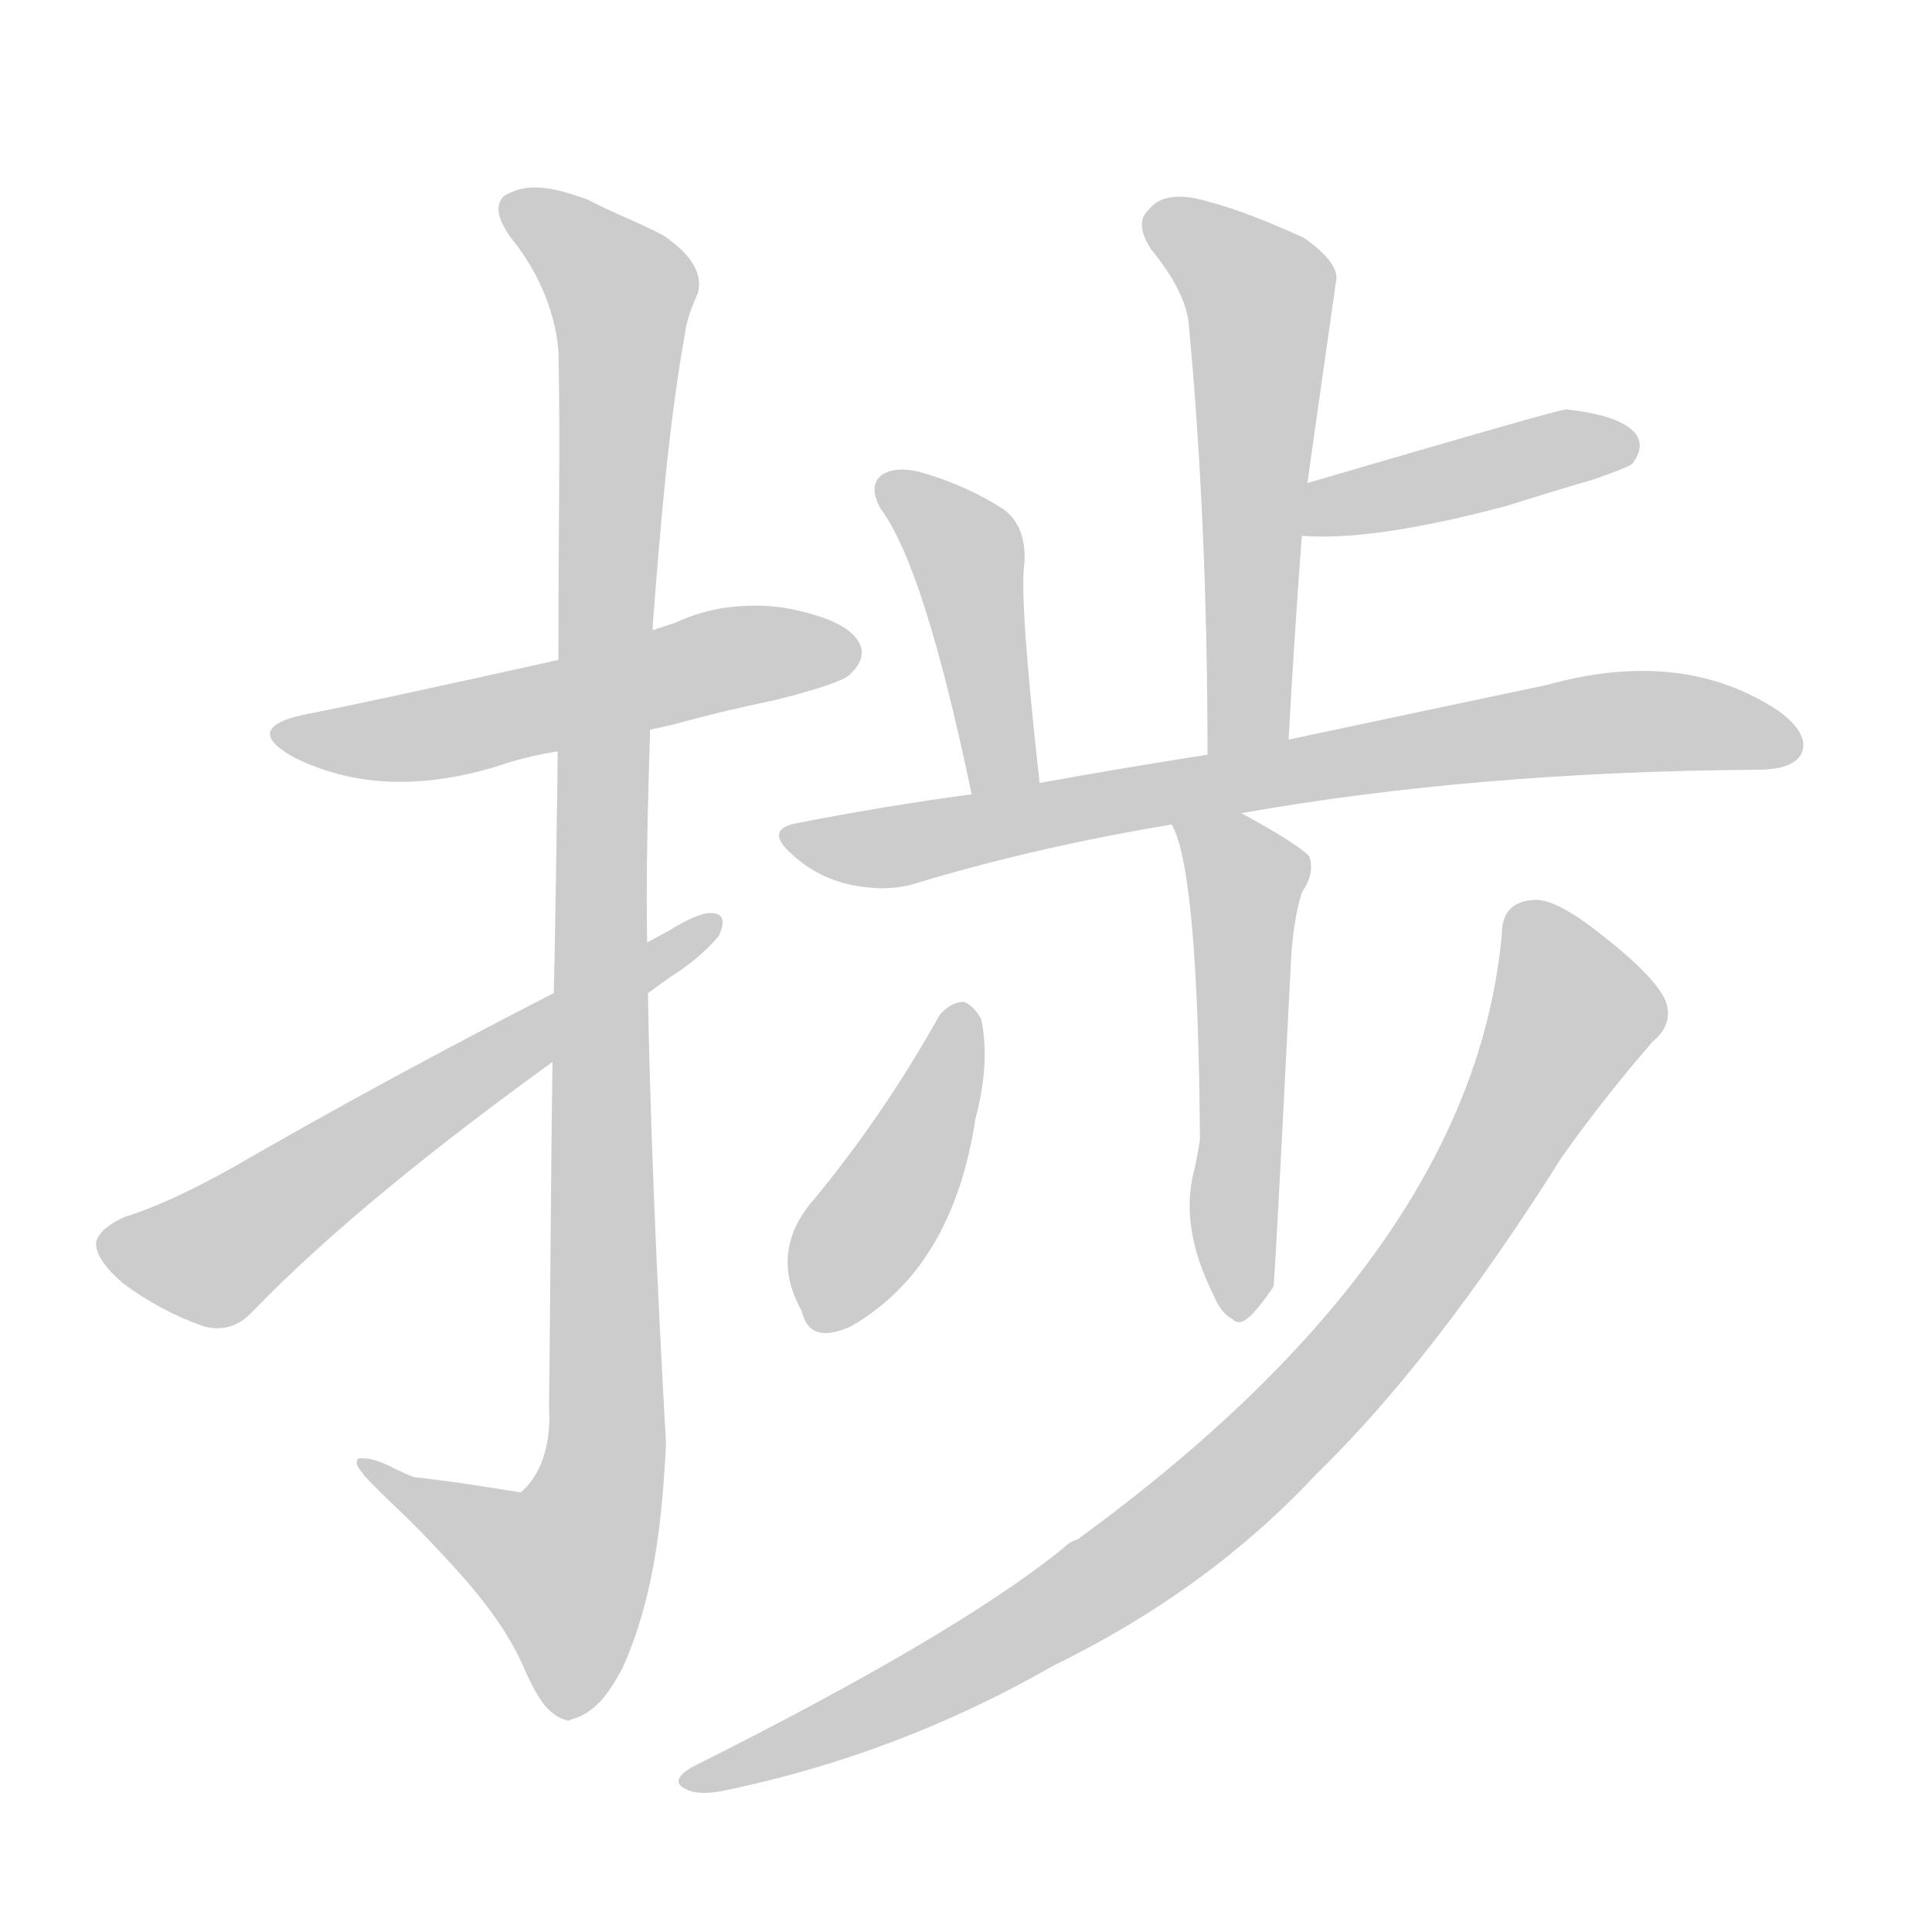 <!--
AnimCJK 2016-2018 Copyright Francois Mizessyn - https://github.com/parsimonhi/animCJK
Derived from:
    MakeMeAHanzi project - https://github.com/skishore/makemeahanzi
    Arphic PL KaitiM GB - https://apps.ubuntu.com/cat/applications/precise/fonts-arphic-gkai00mp/
    Arphic PL UKai - https://apps.ubuntu.com/cat/applications/fonts-arphic-ukai/
You can redistribute and/or modify this file under the terms of the Arphic Public License
as published by Arphic Technology Co., Ltd.
You should have received a copy of this license (the directory "APL") along with this file;
if not, see http://ftp.gnu.org/non-gnu/chinese-fonts-truetype/LICENSE.
-->
<svg id="z25431" class="acjk" version="1.1" viewBox="0 0 1024 1024" xmlns="http://www.w3.org/2000/svg" xmlns:xlink="http://www.w3.org/1999/xlink">
<style>
<![CDATA[
@keyframes z25431k {
	from {
		stroke:#ccc;
		stroke-dashoffset:3334;
	}
	1% {
		stroke:#c00;
		stroke-dashoffset:3334;
	}
	75% {
		stroke:#c00;
		stroke-dashoffset:0;
	}
	to {
		stroke:#000;
	}
}
#z25431 path[clip-path] {
	animation:z25431k 1s linear both;
	stroke-dasharray:3334;
	stroke-width:128;
	stroke-linecap:round;
	fill:none;
}
#z25431 path[clip-path="url(#z25431c1)"] {animation-delay:1s;}
#z25431 path[clip-path="url(#z25431c2)"] {animation-delay:2s;}
#z25431 path[clip-path="url(#z25431c3)"] {animation-delay:3s;}
#z25431 path[clip-path="url(#z25431c4)"] {animation-delay:4s;}
#z25431 path[clip-path="url(#z25431c5)"] {animation-delay:5s;}
#z25431 path[clip-path="url(#z25431c6)"] {animation-delay:6s;}
#z25431 path[clip-path="url(#z25431c7)"] {animation-delay:7s;}
#z25431 path[clip-path="url(#z25431c8)"] {animation-delay:8s;}
#z25431 path[clip-path="url(#z25431c9)"] {animation-delay:9s;}
#z25431 path[clip-path="url(#z25431c10)"] {animation-delay:10s;}
#z25431 path {fill:#ccc;}
]]>
</style>
<path id="z25431d1" d="M357 384Q382 377 411 371Q447 362 451 357Q460 348 455 340Q448 328 415 322Q384 318 358 330C322 342 322 342 304 348Q196 372 165 378Q127 385 155 401Q202 425 264 406Q281 400 304 397C339 388 339 388 357 384 Z"/>
<path id="z25431d2" d="M301 912C289 909 284 897 279 887C268 860 248 838 228 817C217 805 204 794 193 782C192 780 187 776 190 773C201 772 210 780 220 783C239 785 257 788 276 791C289 780 292 761 291 746C292 665 292 584 294 504C295 446 296 389 296 332C296 283 297 235 296 186C294 163 284 142 270 125C266 119 261 110 267 104C281 95 298 101 312 106C325 113 339 118 352 125C362 132 373 142 370 155C367 162 364 169 363 177C354 228 350 280 346 331C345 387 342 443 343 499C344 587 348 676 353 765C351 805 347 846 330 884C324 895 317 907 304 911C303 911 302 912 301 912 Z"/>
<path id="z25431d3" d="M302 522Q206 571 123 619Q89 638 66 645Q53 651 51 658Q50 667 65 680Q85 695 108 703Q123 707 134 695Q192 635 301 557C337 531 337 531 355 518Q371 508 381 496Q387 483 375 484Q368 485 355 493C320 512 320 512 302 522 Z"/>
<path id="z25431d4" d="M683 392Q686 337 690 284C692 265 692 265 693 256Q693 255 708 150Q711 140 691 126Q656 110 633 105Q616 102 609 111Q601 118 610 132Q628 154 630 171Q640 277 640 400C640 415 683 407 683 392 Z"/>
<path id="z25431d5" d="M690 284Q728 287 799 268Q821 261 845 254Q862 248 865 246Q872 237 867 230Q859 220 830 217Q826 217 693 256C684 258 681 284 690 284 Z"/>
<path id="z25431d6" d="M551 415Q540 316 543 298Q544 279 532 270Q512 257 487 250Q474 247 467 252Q460 258 467 270Q490 301 515 421C517 433 553 427 551 415 Z"/>
<path id="z25431d7" d="M658 431Q782 409 931 408Q951 408 955 399Q959 389 943 377Q892 343 820 363Q763 375 683 392C654 397 654 397 640 400Q595 407 551 415C527 419 527 419 515 421Q470 427 424 436Q404 439 420 453Q433 465 451 469Q471 473 486 468Q549 449 621 437C646 433 646 433 658 431 Z"/>
<path id="z25431d8" d="M633 620Q625 650 643 686Q647 696 653 699Q657 703 662 698Q666 695 675 682Q676 673 684 514Q685 489 690 473Q697 463 694 454Q689 448 658 431C647 425 616 425 621 437Q635 461 636 604Q635 611 633 620 Z"/>
<path id="z25431d9" d="M498 538Q469 590 432 635Q407 663 425 695Q429 713 451 703Q505 672 517 593Q525 563 520 540Q516 533 511 531Q504 531 498 538 Z"/>
<path id="z25431d10" d="M796 495Q781 663 571 816Q567 817 563 821Q506 867 366 937Q355 944 363 948Q370 952 384 949Q476 930 558 883Q640 843 697 782Q760 721 828 613Q850 582 876 552Q887 543 883 531Q878 518 847 494Q824 476 813 477Q796 478 796 495 Z"/>
<defs>
	<clipPath id="z25431c1"><use xlink:href="#z25431d1"/></clipPath>
	<clipPath id="z25431c2"><use xlink:href="#z25431d2"/></clipPath>
	<clipPath id="z25431c3"><use xlink:href="#z25431d3"/></clipPath>
	<clipPath id="z25431c4"><use xlink:href="#z25431d4"/></clipPath>
	<clipPath id="z25431c5"><use xlink:href="#z25431d5"/></clipPath>
	<clipPath id="z25431c6"><use xlink:href="#z25431d6"/></clipPath>
	<clipPath id="z25431c7"><use xlink:href="#z25431d7"/></clipPath>
	<clipPath id="z25431c8"><use xlink:href="#z25431d8"/></clipPath>
	<clipPath id="z25431c9"><use xlink:href="#z25431d9"/></clipPath>
	<clipPath id="z25431c10"><use xlink:href="#z25431d10"/></clipPath>
</defs>
<path pathLength="3333" clip-path="url(#z25431c1)" d="M153 391L452 346"/>
<path pathLength="3333" clip-path="url(#z25431c2)" d="M273 110L332 166L321 776L294 857L196 779"/>
<path pathLength="3333" clip-path="url(#z25431c3)" d="M55 659L115 665L375 490"/>
<path pathLength="3333" clip-path="url(#z25431c4)" d="M613 117L668 154L655 396"/>
<path pathLength="3333" clip-path="url(#z25431c5)" d="M700 276L862 236"/>
<path pathLength="3333" clip-path="url(#z25431c6)" d="M470 258L513 296L526 418"/>
<path pathLength="3333" clip-path="url(#z25431c7)" d="M421 442L841 384L951 394"/>
<path pathLength="3333" clip-path="url(#z25431c8)" d="M630 445L663 474L657 695"/>
<path pathLength="3333" clip-path="url(#z25431c9)" d="M509 536L434 701"/>
<path pathLength="3333" clip-path="url(#z25431c10)" d="M804 486L835 543L700 740L560 854L371 943"/>
</svg>